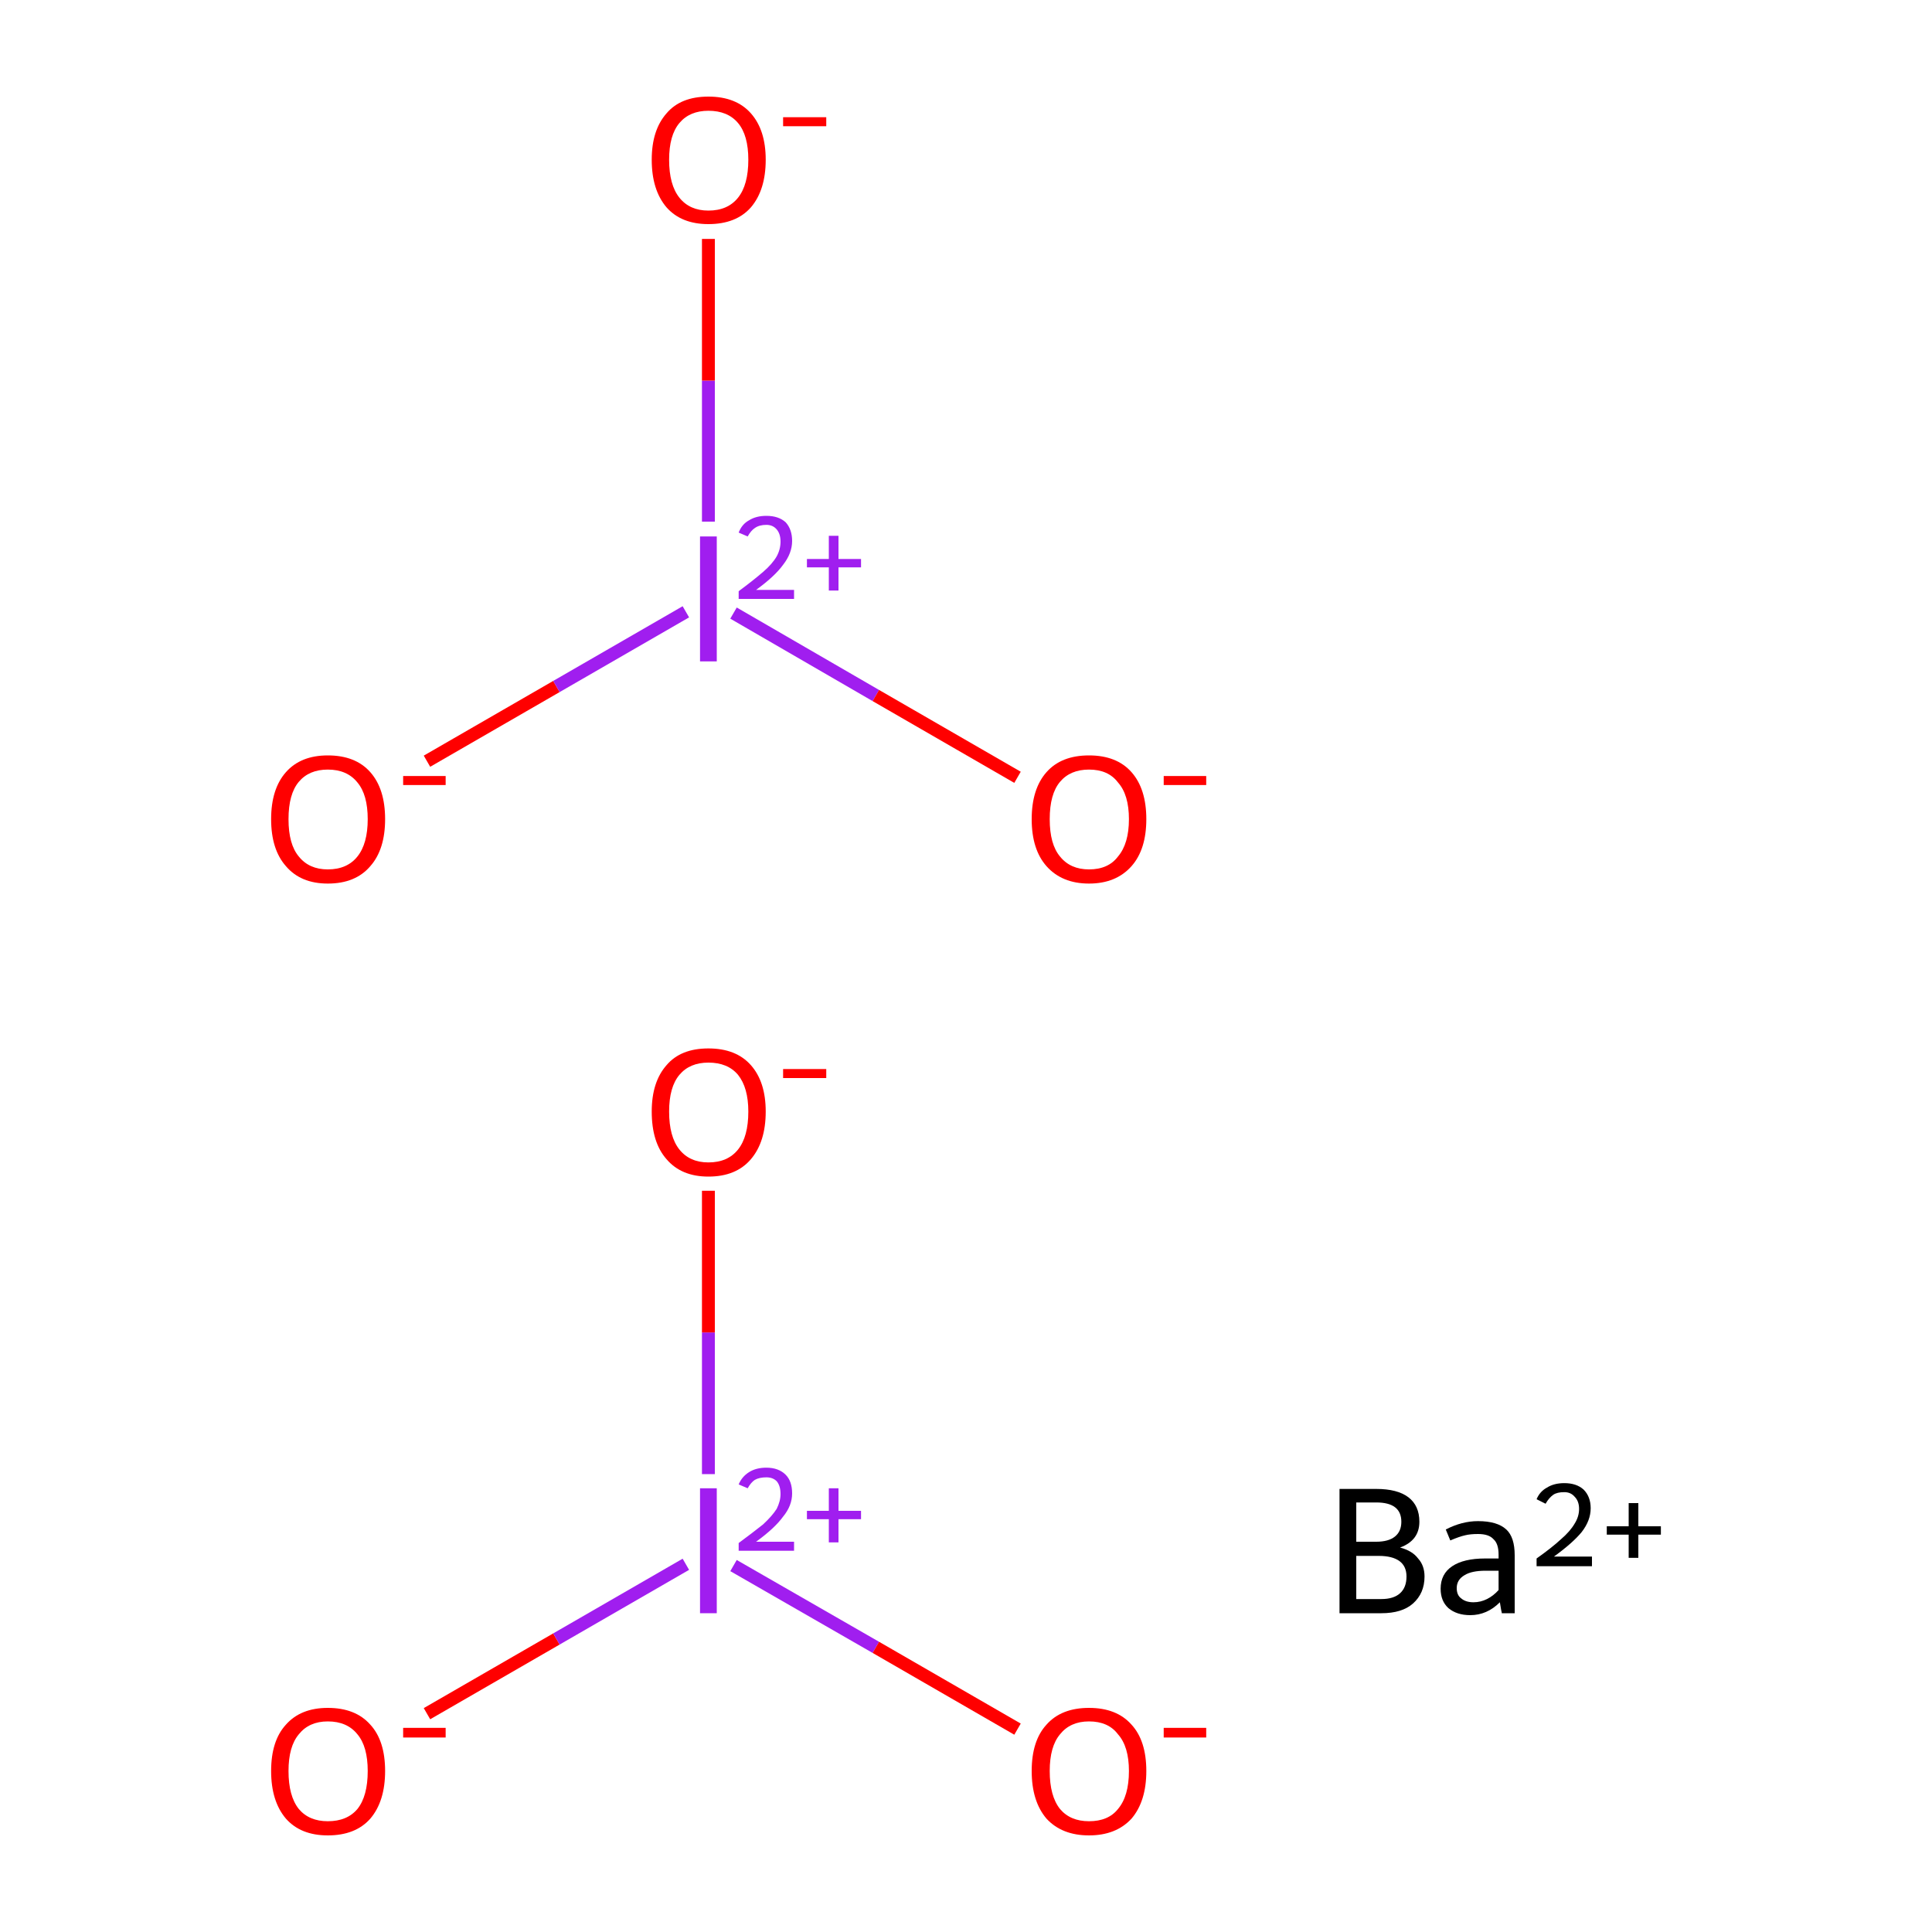 <?xml version='1.0' encoding='iso-8859-1'?>
<svg version='1.1' baseProfile='full'
              xmlns='http://www.w3.org/2000/svg'
                      xmlns:rdkit='http://www.rdkit.org/xml'
                      xmlns:xlink='http://www.w3.org/1999/xlink'
                  xml:space='preserve'
width='300px' height='300px' viewBox='0 0 300 300'>
<!-- END OF HEADER -->
<rect style='opacity:1.0;fill:#FFFFFF;stroke:none' width='300.0' height='300.0' x='0.0' y='0.0'> </rect>
<path class='bond-0 atom-0 atom-1' d='M 66.3,266.1 L 86.4,254.5' style='fill:none;fill-rule:evenodd;stroke:#FF0000;stroke-width:2.0px;stroke-linecap:butt;stroke-linejoin:miter;stroke-opacity:1' />
<path class='bond-0 atom-0 atom-1' d='M 86.4,254.5 L 106.5,242.9' style='fill:none;fill-rule:evenodd;stroke:#A01EEF;stroke-width:2.0px;stroke-linecap:butt;stroke-linejoin:miter;stroke-opacity:1' />
<path class='bond-1 atom-1 atom-2' d='M 113.9,243.1 L 136.0,255.8' style='fill:none;fill-rule:evenodd;stroke:#A01EEF;stroke-width:2.0px;stroke-linecap:butt;stroke-linejoin:miter;stroke-opacity:1' />
<path class='bond-1 atom-1 atom-2' d='M 136.0,255.8 L 158.0,268.5' style='fill:none;fill-rule:evenodd;stroke:#FF0000;stroke-width:2.0px;stroke-linecap:butt;stroke-linejoin:miter;stroke-opacity:1' />
<path class='bond-2 atom-1 atom-3' d='M 110.0,228.9 L 110.0,206.9' style='fill:none;fill-rule:evenodd;stroke:#A01EEF;stroke-width:2.0px;stroke-linecap:butt;stroke-linejoin:miter;stroke-opacity:1' />
<path class='bond-2 atom-1 atom-3' d='M 110.0,206.9 L 110.0,184.9' style='fill:none;fill-rule:evenodd;stroke:#FF0000;stroke-width:2.0px;stroke-linecap:butt;stroke-linejoin:miter;stroke-opacity:1' />
<path class='bond-3 atom-4 atom-5' d='M 66.3,118.2 L 86.4,106.6' style='fill:none;fill-rule:evenodd;stroke:#FF0000;stroke-width:2.0px;stroke-linecap:butt;stroke-linejoin:miter;stroke-opacity:1' />
<path class='bond-3 atom-4 atom-5' d='M 86.4,106.6 L 106.5,95.0' style='fill:none;fill-rule:evenodd;stroke:#A01EEF;stroke-width:2.0px;stroke-linecap:butt;stroke-linejoin:miter;stroke-opacity:1' />
<path class='bond-4 atom-5 atom-6' d='M 113.9,95.2 L 136.0,108.0' style='fill:none;fill-rule:evenodd;stroke:#A01EEF;stroke-width:2.0px;stroke-linecap:butt;stroke-linejoin:miter;stroke-opacity:1' />
<path class='bond-4 atom-5 atom-6' d='M 136.0,108.0 L 158.0,120.7' style='fill:none;fill-rule:evenodd;stroke:#FF0000;stroke-width:2.0px;stroke-linecap:butt;stroke-linejoin:miter;stroke-opacity:1' />
<path class='bond-5 atom-5 atom-7' d='M 110.0,81.0 L 110.0,59.1' style='fill:none;fill-rule:evenodd;stroke:#A01EEF;stroke-width:2.0px;stroke-linecap:butt;stroke-linejoin:miter;stroke-opacity:1' />
<path class='bond-5 atom-5 atom-7' d='M 110.0,59.1 L 110.0,37.1' style='fill:none;fill-rule:evenodd;stroke:#FF0000;stroke-width:2.0px;stroke-linecap:butt;stroke-linejoin:miter;stroke-opacity:1' />
<path class='atom-0' d='M 42.1 275.0
Q 42.1 270.3, 44.4 267.8
Q 46.7 265.2, 50.9 265.2
Q 55.2 265.2, 57.5 267.8
Q 59.8 270.3, 59.8 275.0
Q 59.8 279.7, 57.5 282.4
Q 55.2 285.0, 50.9 285.0
Q 46.7 285.0, 44.4 282.4
Q 42.1 279.7, 42.1 275.0
M 50.9 282.8
Q 53.9 282.8, 55.5 280.9
Q 57.1 278.9, 57.1 275.0
Q 57.1 271.2, 55.5 269.3
Q 53.9 267.3, 50.9 267.3
Q 48.0 267.3, 46.4 269.3
Q 44.8 271.2, 44.8 275.0
Q 44.8 278.9, 46.4 280.9
Q 48.0 282.8, 50.9 282.8
' fill='#FF0000'/>
<path class='atom-0' d='M 62.6 268.3
L 69.2 268.3
L 69.2 269.8
L 62.6 269.8
L 62.6 268.3
' fill='#FF0000'/>
<path class='atom-1' d='M 108.7 231.1
L 111.3 231.1
L 111.3 250.5
L 108.7 250.5
L 108.7 231.1
' fill='#A01EEF'/>
<path class='atom-1' d='M 114.7 230.5
Q 115.2 229.3, 116.3 228.6
Q 117.4 227.9, 119.0 227.9
Q 120.9 227.9, 122.0 229.0
Q 123.0 230.0, 123.0 231.9
Q 123.0 233.8, 121.6 235.5
Q 120.3 237.3, 117.4 239.4
L 123.3 239.4
L 123.3 240.8
L 114.7 240.8
L 114.7 239.6
Q 117.0 237.9, 118.5 236.7
Q 119.9 235.4, 120.6 234.3
Q 121.2 233.1, 121.2 232.0
Q 121.2 230.7, 120.6 230.0
Q 120.0 229.4, 119.0 229.4
Q 117.9 229.4, 117.2 229.8
Q 116.6 230.2, 116.1 231.1
L 114.7 230.5
' fill='#A01EEF'/>
<path class='atom-1' d='M 125.3 234.6
L 128.7 234.6
L 128.7 231.1
L 130.2 231.1
L 130.2 234.6
L 133.7 234.6
L 133.7 235.9
L 130.2 235.9
L 130.2 239.5
L 128.7 239.5
L 128.7 235.9
L 125.3 235.9
L 125.3 234.6
' fill='#A01EEF'/>
<path class='atom-2' d='M 160.2 275.0
Q 160.2 270.3, 162.5 267.8
Q 164.8 265.2, 169.1 265.2
Q 173.4 265.2, 175.7 267.8
Q 178.0 270.3, 178.0 275.0
Q 178.0 279.7, 175.7 282.4
Q 173.3 285.0, 169.1 285.0
Q 164.9 285.0, 162.5 282.4
Q 160.2 279.7, 160.2 275.0
M 169.1 282.8
Q 172.1 282.8, 173.6 280.9
Q 175.3 278.9, 175.3 275.0
Q 175.3 271.2, 173.6 269.3
Q 172.1 267.3, 169.1 267.3
Q 166.2 267.3, 164.6 269.3
Q 163.0 271.2, 163.0 275.0
Q 163.0 278.9, 164.6 280.9
Q 166.2 282.8, 169.1 282.8
' fill='#FF0000'/>
<path class='atom-2' d='M 180.7 268.3
L 187.3 268.3
L 187.3 269.8
L 180.7 269.8
L 180.7 268.3
' fill='#FF0000'/>
<path class='atom-3' d='M 101.2 172.6
Q 101.2 168.0, 103.5 165.4
Q 105.7 162.8, 110.0 162.8
Q 114.3 162.8, 116.6 165.4
Q 118.9 168.0, 118.9 172.6
Q 118.9 177.3, 116.6 180.0
Q 114.3 182.7, 110.0 182.7
Q 105.8 182.7, 103.5 180.0
Q 101.2 177.4, 101.2 172.6
M 110.0 180.5
Q 113.0 180.5, 114.6 178.5
Q 116.2 176.5, 116.2 172.6
Q 116.2 168.9, 114.6 166.9
Q 113.0 165.0, 110.0 165.0
Q 107.1 165.0, 105.5 166.9
Q 103.9 168.8, 103.9 172.6
Q 103.9 176.5, 105.5 178.5
Q 107.1 180.5, 110.0 180.5
' fill='#FF0000'/>
<path class='atom-3' d='M 121.6 166.0
L 128.3 166.0
L 128.3 167.4
L 121.6 167.4
L 121.6 166.0
' fill='#FF0000'/>
<path class='atom-4' d='M 42.1 127.2
Q 42.1 122.5, 44.4 119.9
Q 46.7 117.3, 50.9 117.3
Q 55.2 117.3, 57.5 119.9
Q 59.8 122.5, 59.8 127.2
Q 59.8 131.9, 57.5 134.5
Q 55.2 137.2, 50.9 137.2
Q 46.7 137.2, 44.4 134.5
Q 42.1 131.9, 42.1 127.2
M 50.9 135.0
Q 53.9 135.0, 55.5 133.0
Q 57.1 131.0, 57.1 127.2
Q 57.1 123.4, 55.5 121.5
Q 53.9 119.5, 50.9 119.5
Q 48.0 119.5, 46.4 121.4
Q 44.8 123.3, 44.8 127.2
Q 44.8 131.1, 46.4 133.0
Q 48.0 135.0, 50.9 135.0
' fill='#FF0000'/>
<path class='atom-4' d='M 62.6 120.5
L 69.2 120.5
L 69.2 121.9
L 62.6 121.9
L 62.6 120.5
' fill='#FF0000'/>
<path class='atom-5' d='M 108.7 83.3
L 111.3 83.3
L 111.3 102.7
L 108.7 102.7
L 108.7 83.3
' fill='#A01EEF'/>
<path class='atom-5' d='M 114.7 82.7
Q 115.2 81.4, 116.3 80.8
Q 117.4 80.1, 119.0 80.1
Q 120.9 80.1, 122.0 81.1
Q 123.0 82.2, 123.0 84.0
Q 123.0 85.9, 121.6 87.7
Q 120.3 89.5, 117.4 91.6
L 123.3 91.6
L 123.3 93.0
L 114.7 93.0
L 114.7 91.8
Q 117.0 90.1, 118.5 88.8
Q 119.9 87.6, 120.6 86.4
Q 121.2 85.3, 121.2 84.1
Q 121.2 82.9, 120.6 82.2
Q 120.0 81.5, 119.0 81.5
Q 117.9 81.5, 117.2 82.0
Q 116.6 82.4, 116.1 83.3
L 114.7 82.7
' fill='#A01EEF'/>
<path class='atom-5' d='M 125.3 86.8
L 128.7 86.8
L 128.7 83.2
L 130.2 83.2
L 130.2 86.8
L 133.7 86.8
L 133.7 88.1
L 130.2 88.1
L 130.2 91.7
L 128.7 91.7
L 128.7 88.1
L 125.3 88.1
L 125.3 86.8
' fill='#A01EEF'/>
<path class='atom-6' d='M 160.2 127.2
Q 160.2 122.5, 162.5 119.9
Q 164.8 117.3, 169.1 117.3
Q 173.4 117.3, 175.7 119.9
Q 178.0 122.5, 178.0 127.2
Q 178.0 131.9, 175.7 134.5
Q 173.3 137.2, 169.1 137.2
Q 164.9 137.2, 162.5 134.5
Q 160.2 131.9, 160.2 127.2
M 169.1 135.0
Q 172.1 135.0, 173.6 133.0
Q 175.3 131.0, 175.3 127.2
Q 175.3 123.4, 173.6 121.5
Q 172.1 119.5, 169.1 119.5
Q 166.2 119.5, 164.6 121.4
Q 163.0 123.3, 163.0 127.2
Q 163.0 131.1, 164.6 133.0
Q 166.2 135.0, 169.1 135.0
' fill='#FF0000'/>
<path class='atom-6' d='M 180.7 120.5
L 187.3 120.5
L 187.3 121.9
L 180.7 121.9
L 180.7 120.5
' fill='#FF0000'/>
<path class='atom-7' d='M 101.2 24.8
Q 101.2 20.2, 103.5 17.6
Q 105.7 15.0, 110.0 15.0
Q 114.3 15.0, 116.6 17.6
Q 118.9 20.2, 118.9 24.8
Q 118.9 29.5, 116.6 32.2
Q 114.3 34.8, 110.0 34.8
Q 105.8 34.8, 103.5 32.2
Q 101.2 29.5, 101.2 24.8
M 110.0 32.7
Q 113.0 32.7, 114.6 30.7
Q 116.2 28.7, 116.2 24.8
Q 116.2 21.0, 114.6 19.1
Q 113.0 17.2, 110.0 17.2
Q 107.1 17.2, 105.5 19.1
Q 103.9 21.0, 103.9 24.8
Q 103.9 28.7, 105.5 30.7
Q 107.1 32.7, 110.0 32.7
' fill='#FF0000'/>
<path class='atom-7' d='M 121.6 18.2
L 128.3 18.2
L 128.3 19.6
L 121.6 19.6
L 121.6 18.2
' fill='#FF0000'/>
<path class='atom-8' d='M 217.4 240.3
Q 219.3 240.8, 220.2 242.0
Q 221.2 243.1, 221.2 244.8
Q 221.2 247.4, 219.4 249.0
Q 217.7 250.5, 214.5 250.5
L 208.0 250.5
L 208.0 231.2
L 213.7 231.2
Q 217.0 231.2, 218.7 232.5
Q 220.4 233.8, 220.4 236.3
Q 220.4 239.2, 217.4 240.3
M 210.6 233.3
L 210.6 239.4
L 213.7 239.4
Q 215.6 239.4, 216.6 238.6
Q 217.6 237.8, 217.6 236.3
Q 217.6 233.3, 213.7 233.3
L 210.6 233.3
M 214.5 248.3
Q 216.4 248.3, 217.4 247.4
Q 218.4 246.5, 218.4 244.8
Q 218.4 243.2, 217.3 242.4
Q 216.2 241.6, 214.1 241.6
L 210.6 241.6
L 210.6 248.3
L 214.5 248.3
' fill='#000000'/>
<path class='atom-8' d='M 223.7 246.7
Q 223.7 244.4, 225.5 243.2
Q 227.3 242.0, 230.6 242.0
L 232.7 242.0
L 232.7 241.4
Q 232.7 239.7, 231.9 239.0
Q 231.2 238.2, 229.5 238.2
Q 228.3 238.2, 227.5 238.4
Q 226.6 238.6, 225.2 239.2
L 224.5 237.5
Q 227.0 236.2, 229.5 236.2
Q 232.5 236.2, 233.9 237.5
Q 235.2 238.7, 235.2 241.5
L 235.2 250.5
L 233.2 250.5
Q 233.2 250.4, 233.1 250.0
Q 233.0 249.5, 232.9 248.8
Q 230.9 250.8, 228.3 250.8
Q 226.2 250.8, 224.9 249.7
Q 223.7 248.6, 223.7 246.7
M 226.2 246.6
Q 226.2 247.7, 226.9 248.2
Q 227.6 248.8, 228.8 248.8
Q 229.9 248.8, 230.9 248.3
Q 231.9 247.8, 232.7 246.9
L 232.7 243.9
L 230.7 243.9
Q 228.5 243.9, 227.4 244.6
Q 226.2 245.3, 226.2 246.6
' fill='#000000'/>
<path class='atom-8' d='M 238.6 232.8
Q 239.1 231.6, 240.2 231.0
Q 241.3 230.3, 242.9 230.3
Q 244.8 230.3, 245.9 231.3
Q 247.0 232.4, 247.0 234.2
Q 247.0 236.1, 245.6 237.9
Q 244.2 239.6, 241.3 241.7
L 247.2 241.7
L 247.2 243.2
L 238.6 243.2
L 238.6 242.0
Q 241.0 240.3, 242.4 239.0
Q 243.8 237.8, 244.5 236.6
Q 245.2 235.5, 245.2 234.3
Q 245.2 233.1, 244.5 232.4
Q 243.9 231.7, 242.9 231.7
Q 241.8 231.7, 241.2 232.1
Q 240.5 232.6, 240.0 233.5
L 238.6 232.8
' fill='#000000'/>
<path class='atom-8' d='M 249.5 237.0
L 252.9 237.0
L 252.9 233.4
L 254.4 233.4
L 254.4 237.0
L 257.9 237.0
L 257.9 238.3
L 254.4 238.3
L 254.4 241.9
L 252.9 241.9
L 252.9 238.3
L 249.5 238.3
L 249.5 237.0
' fill='#000000'/>
</svg>
